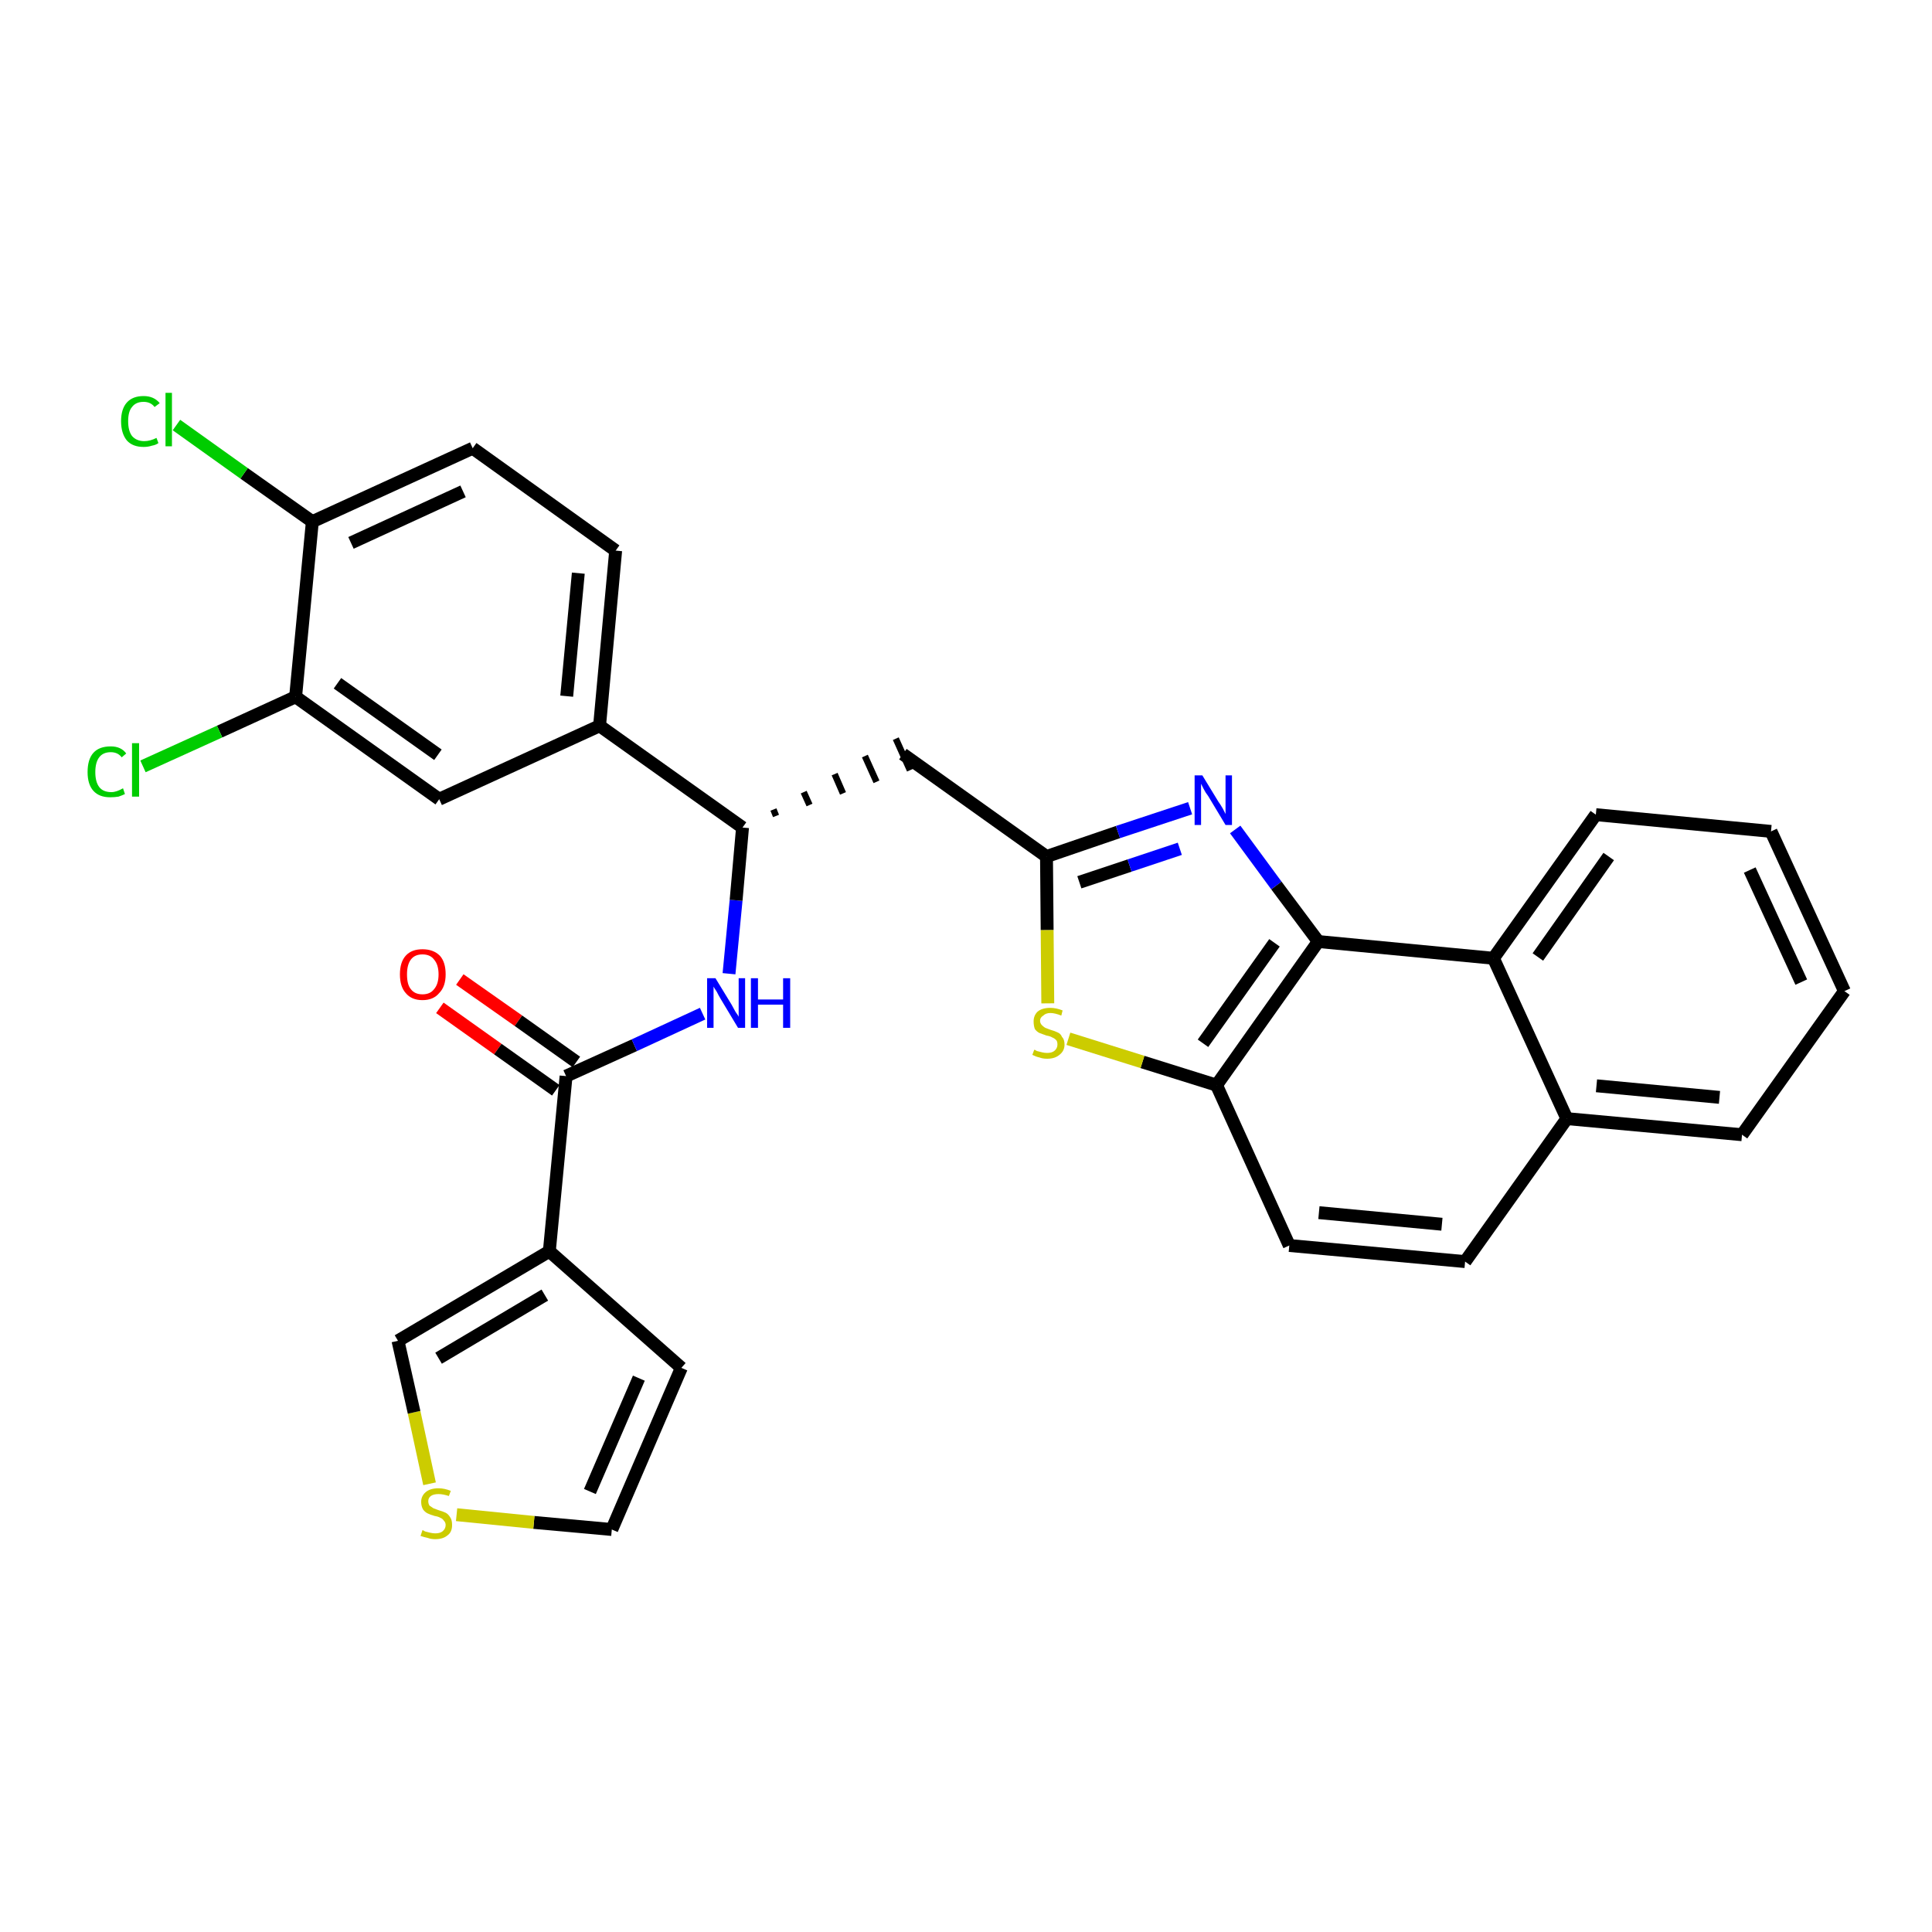 <?xml version='1.0' encoding='iso-8859-1'?>
<svg version='1.1' baseProfile='full'
              xmlns='http://www.w3.org/2000/svg'
                      xmlns:rdkit='http://www.rdkit.org/xml'
                      xmlns:xlink='http://www.w3.org/1999/xlink'
                  xml:space='preserve'
width='300px' height='300px' viewBox='0 0 300 300'>
<!-- END OF HEADER -->
<path class='bond-0 atom-0 atom-1' d='M 68.3,156.5 L 77.3,162.9' style='fill:none;fill-rule:evenodd;stroke:#FF0000;stroke-width:2.0px;stroke-linecap:butt;stroke-linejoin:miter;stroke-opacity:1' />
<path class='bond-0 atom-0 atom-1' d='M 77.3,162.9 L 86.3,169.3' style='fill:none;fill-rule:evenodd;stroke:#000000;stroke-width:2.0px;stroke-linecap:butt;stroke-linejoin:miter;stroke-opacity:1' />
<path class='bond-0 atom-0 atom-1' d='M 71.4,152.1 L 80.5,158.5' style='fill:none;fill-rule:evenodd;stroke:#FF0000;stroke-width:2.0px;stroke-linecap:butt;stroke-linejoin:miter;stroke-opacity:1' />
<path class='bond-0 atom-0 atom-1' d='M 80.5,158.5 L 89.5,164.9' style='fill:none;fill-rule:evenodd;stroke:#000000;stroke-width:2.0px;stroke-linecap:butt;stroke-linejoin:miter;stroke-opacity:1' />
<path class='bond-1 atom-1 atom-2' d='M 87.9,167.1 L 98.5,162.3' style='fill:none;fill-rule:evenodd;stroke:#000000;stroke-width:2.0px;stroke-linecap:butt;stroke-linejoin:miter;stroke-opacity:1' />
<path class='bond-1 atom-1 atom-2' d='M 98.5,162.3 L 109.1,157.4' style='fill:none;fill-rule:evenodd;stroke:#0000FF;stroke-width:2.0px;stroke-linecap:butt;stroke-linejoin:miter;stroke-opacity:1' />
<path class='bond-25 atom-1 atom-26' d='M 87.9,167.1 L 85.3,194.3' style='fill:none;fill-rule:evenodd;stroke:#000000;stroke-width:2.0px;stroke-linecap:butt;stroke-linejoin:miter;stroke-opacity:1' />
<path class='bond-2 atom-2 atom-3' d='M 113.2,151.2 L 114.3,139.8' style='fill:none;fill-rule:evenodd;stroke:#0000FF;stroke-width:2.0px;stroke-linecap:butt;stroke-linejoin:miter;stroke-opacity:1' />
<path class='bond-2 atom-2 atom-3' d='M 114.3,139.8 L 115.3,128.5' style='fill:none;fill-rule:evenodd;stroke:#000000;stroke-width:2.0px;stroke-linecap:butt;stroke-linejoin:miter;stroke-opacity:1' />
<path class='bond-3 atom-3 atom-4' d='M 120.5,126.7 L 120.1,125.7' style='fill:none;fill-rule:evenodd;stroke:#000000;stroke-width:1.0px;stroke-linecap:butt;stroke-linejoin:miter;stroke-opacity:1' />
<path class='bond-3 atom-3 atom-4' d='M 125.7,125.0 L 124.8,123.0' style='fill:none;fill-rule:evenodd;stroke:#000000;stroke-width:1.0px;stroke-linecap:butt;stroke-linejoin:miter;stroke-opacity:1' />
<path class='bond-3 atom-3 atom-4' d='M 130.9,123.2 L 129.6,120.2' style='fill:none;fill-rule:evenodd;stroke:#000000;stroke-width:1.0px;stroke-linecap:butt;stroke-linejoin:miter;stroke-opacity:1' />
<path class='bond-3 atom-3 atom-4' d='M 136.1,121.4 L 134.3,117.4' style='fill:none;fill-rule:evenodd;stroke:#000000;stroke-width:1.0px;stroke-linecap:butt;stroke-linejoin:miter;stroke-opacity:1' />
<path class='bond-3 atom-3 atom-4' d='M 141.3,119.6 L 139.1,114.7' style='fill:none;fill-rule:evenodd;stroke:#000000;stroke-width:1.0px;stroke-linecap:butt;stroke-linejoin:miter;stroke-opacity:1' />
<path class='bond-17 atom-3 atom-18' d='M 115.3,128.5 L 93.1,112.7' style='fill:none;fill-rule:evenodd;stroke:#000000;stroke-width:2.0px;stroke-linecap:butt;stroke-linejoin:miter;stroke-opacity:1' />
<path class='bond-4 atom-4 atom-5' d='M 140.2,117.1 L 162.5,133.0' style='fill:none;fill-rule:evenodd;stroke:#000000;stroke-width:2.0px;stroke-linecap:butt;stroke-linejoin:miter;stroke-opacity:1' />
<path class='bond-5 atom-5 atom-6' d='M 162.5,133.0 L 173.6,129.2' style='fill:none;fill-rule:evenodd;stroke:#000000;stroke-width:2.0px;stroke-linecap:butt;stroke-linejoin:miter;stroke-opacity:1' />
<path class='bond-5 atom-5 atom-6' d='M 173.6,129.2 L 184.8,125.5' style='fill:none;fill-rule:evenodd;stroke:#0000FF;stroke-width:2.0px;stroke-linecap:butt;stroke-linejoin:miter;stroke-opacity:1' />
<path class='bond-5 atom-5 atom-6' d='M 167.6,137.0 L 175.4,134.4' style='fill:none;fill-rule:evenodd;stroke:#000000;stroke-width:2.0px;stroke-linecap:butt;stroke-linejoin:miter;stroke-opacity:1' />
<path class='bond-5 atom-5 atom-6' d='M 175.4,134.4 L 183.2,131.8' style='fill:none;fill-rule:evenodd;stroke:#0000FF;stroke-width:2.0px;stroke-linecap:butt;stroke-linejoin:miter;stroke-opacity:1' />
<path class='bond-30 atom-17 atom-5' d='M 162.7,155.8 L 162.6,144.4' style='fill:none;fill-rule:evenodd;stroke:#CCCC00;stroke-width:2.0px;stroke-linecap:butt;stroke-linejoin:miter;stroke-opacity:1' />
<path class='bond-30 atom-17 atom-5' d='M 162.6,144.4 L 162.5,133.0' style='fill:none;fill-rule:evenodd;stroke:#000000;stroke-width:2.0px;stroke-linecap:butt;stroke-linejoin:miter;stroke-opacity:1' />
<path class='bond-6 atom-6 atom-7' d='M 191.8,128.8 L 198.2,137.5' style='fill:none;fill-rule:evenodd;stroke:#0000FF;stroke-width:2.0px;stroke-linecap:butt;stroke-linejoin:miter;stroke-opacity:1' />
<path class='bond-6 atom-6 atom-7' d='M 198.2,137.5 L 204.7,146.2' style='fill:none;fill-rule:evenodd;stroke:#000000;stroke-width:2.0px;stroke-linecap:butt;stroke-linejoin:miter;stroke-opacity:1' />
<path class='bond-7 atom-7 atom-8' d='M 204.7,146.2 L 188.9,168.5' style='fill:none;fill-rule:evenodd;stroke:#000000;stroke-width:2.0px;stroke-linecap:butt;stroke-linejoin:miter;stroke-opacity:1' />
<path class='bond-7 atom-7 atom-8' d='M 197.9,146.4 L 186.8,162.0' style='fill:none;fill-rule:evenodd;stroke:#000000;stroke-width:2.0px;stroke-linecap:butt;stroke-linejoin:miter;stroke-opacity:1' />
<path class='bond-33 atom-16 atom-7' d='M 231.9,148.8 L 204.7,146.2' style='fill:none;fill-rule:evenodd;stroke:#000000;stroke-width:2.0px;stroke-linecap:butt;stroke-linejoin:miter;stroke-opacity:1' />
<path class='bond-8 atom-8 atom-9' d='M 188.9,168.5 L 200.2,193.4' style='fill:none;fill-rule:evenodd;stroke:#000000;stroke-width:2.0px;stroke-linecap:butt;stroke-linejoin:miter;stroke-opacity:1' />
<path class='bond-16 atom-8 atom-17' d='M 188.9,168.5 L 177.4,164.9' style='fill:none;fill-rule:evenodd;stroke:#000000;stroke-width:2.0px;stroke-linecap:butt;stroke-linejoin:miter;stroke-opacity:1' />
<path class='bond-16 atom-8 atom-17' d='M 177.4,164.9 L 165.9,161.3' style='fill:none;fill-rule:evenodd;stroke:#CCCC00;stroke-width:2.0px;stroke-linecap:butt;stroke-linejoin:miter;stroke-opacity:1' />
<path class='bond-9 atom-9 atom-10' d='M 200.2,193.4 L 227.5,195.9' style='fill:none;fill-rule:evenodd;stroke:#000000;stroke-width:2.0px;stroke-linecap:butt;stroke-linejoin:miter;stroke-opacity:1' />
<path class='bond-9 atom-9 atom-10' d='M 204.8,188.3 L 223.9,190.1' style='fill:none;fill-rule:evenodd;stroke:#000000;stroke-width:2.0px;stroke-linecap:butt;stroke-linejoin:miter;stroke-opacity:1' />
<path class='bond-10 atom-10 atom-11' d='M 227.5,195.9 L 243.3,173.7' style='fill:none;fill-rule:evenodd;stroke:#000000;stroke-width:2.0px;stroke-linecap:butt;stroke-linejoin:miter;stroke-opacity:1' />
<path class='bond-11 atom-11 atom-12' d='M 243.3,173.7 L 270.5,176.2' style='fill:none;fill-rule:evenodd;stroke:#000000;stroke-width:2.0px;stroke-linecap:butt;stroke-linejoin:miter;stroke-opacity:1' />
<path class='bond-11 atom-11 atom-12' d='M 247.9,168.6 L 267.0,170.4' style='fill:none;fill-rule:evenodd;stroke:#000000;stroke-width:2.0px;stroke-linecap:butt;stroke-linejoin:miter;stroke-opacity:1' />
<path class='bond-34 atom-16 atom-11' d='M 231.9,148.8 L 243.3,173.7' style='fill:none;fill-rule:evenodd;stroke:#000000;stroke-width:2.0px;stroke-linecap:butt;stroke-linejoin:miter;stroke-opacity:1' />
<path class='bond-12 atom-12 atom-13' d='M 270.5,176.2 L 286.4,153.9' style='fill:none;fill-rule:evenodd;stroke:#000000;stroke-width:2.0px;stroke-linecap:butt;stroke-linejoin:miter;stroke-opacity:1' />
<path class='bond-13 atom-13 atom-14' d='M 286.4,153.9 L 275.0,129.1' style='fill:none;fill-rule:evenodd;stroke:#000000;stroke-width:2.0px;stroke-linecap:butt;stroke-linejoin:miter;stroke-opacity:1' />
<path class='bond-13 atom-13 atom-14' d='M 279.7,152.5 L 271.7,135.1' style='fill:none;fill-rule:evenodd;stroke:#000000;stroke-width:2.0px;stroke-linecap:butt;stroke-linejoin:miter;stroke-opacity:1' />
<path class='bond-14 atom-14 atom-15' d='M 275.0,129.1 L 247.8,126.5' style='fill:none;fill-rule:evenodd;stroke:#000000;stroke-width:2.0px;stroke-linecap:butt;stroke-linejoin:miter;stroke-opacity:1' />
<path class='bond-15 atom-15 atom-16' d='M 247.8,126.5 L 231.9,148.8' style='fill:none;fill-rule:evenodd;stroke:#000000;stroke-width:2.0px;stroke-linecap:butt;stroke-linejoin:miter;stroke-opacity:1' />
<path class='bond-15 atom-15 atom-16' d='M 249.8,133.0 L 238.8,148.6' style='fill:none;fill-rule:evenodd;stroke:#000000;stroke-width:2.0px;stroke-linecap:butt;stroke-linejoin:miter;stroke-opacity:1' />
<path class='bond-18 atom-18 atom-19' d='M 93.1,112.7 L 95.6,85.5' style='fill:none;fill-rule:evenodd;stroke:#000000;stroke-width:2.0px;stroke-linecap:butt;stroke-linejoin:miter;stroke-opacity:1' />
<path class='bond-18 atom-18 atom-19' d='M 88.0,108.1 L 89.8,89.0' style='fill:none;fill-rule:evenodd;stroke:#000000;stroke-width:2.0px;stroke-linecap:butt;stroke-linejoin:miter;stroke-opacity:1' />
<path class='bond-31 atom-25 atom-18' d='M 68.2,124.1 L 93.1,112.7' style='fill:none;fill-rule:evenodd;stroke:#000000;stroke-width:2.0px;stroke-linecap:butt;stroke-linejoin:miter;stroke-opacity:1' />
<path class='bond-19 atom-19 atom-20' d='M 95.6,85.5 L 73.4,69.6' style='fill:none;fill-rule:evenodd;stroke:#000000;stroke-width:2.0px;stroke-linecap:butt;stroke-linejoin:miter;stroke-opacity:1' />
<path class='bond-20 atom-20 atom-21' d='M 73.4,69.6 L 48.5,81.0' style='fill:none;fill-rule:evenodd;stroke:#000000;stroke-width:2.0px;stroke-linecap:butt;stroke-linejoin:miter;stroke-opacity:1' />
<path class='bond-20 atom-20 atom-21' d='M 71.9,76.3 L 54.5,84.3' style='fill:none;fill-rule:evenodd;stroke:#000000;stroke-width:2.0px;stroke-linecap:butt;stroke-linejoin:miter;stroke-opacity:1' />
<path class='bond-21 atom-21 atom-22' d='M 48.5,81.0 L 37.9,73.5' style='fill:none;fill-rule:evenodd;stroke:#000000;stroke-width:2.0px;stroke-linecap:butt;stroke-linejoin:miter;stroke-opacity:1' />
<path class='bond-21 atom-21 atom-22' d='M 37.9,73.5 L 27.4,66.0' style='fill:none;fill-rule:evenodd;stroke:#00CC00;stroke-width:2.0px;stroke-linecap:butt;stroke-linejoin:miter;stroke-opacity:1' />
<path class='bond-22 atom-21 atom-23' d='M 48.5,81.0 L 45.9,108.2' style='fill:none;fill-rule:evenodd;stroke:#000000;stroke-width:2.0px;stroke-linecap:butt;stroke-linejoin:miter;stroke-opacity:1' />
<path class='bond-23 atom-23 atom-24' d='M 45.9,108.2 L 34.1,113.6' style='fill:none;fill-rule:evenodd;stroke:#000000;stroke-width:2.0px;stroke-linecap:butt;stroke-linejoin:miter;stroke-opacity:1' />
<path class='bond-23 atom-23 atom-24' d='M 34.1,113.6 L 22.2,119.0' style='fill:none;fill-rule:evenodd;stroke:#00CC00;stroke-width:2.0px;stroke-linecap:butt;stroke-linejoin:miter;stroke-opacity:1' />
<path class='bond-24 atom-23 atom-25' d='M 45.9,108.2 L 68.2,124.1' style='fill:none;fill-rule:evenodd;stroke:#000000;stroke-width:2.0px;stroke-linecap:butt;stroke-linejoin:miter;stroke-opacity:1' />
<path class='bond-24 atom-23 atom-25' d='M 52.4,106.1 L 68.0,117.2' style='fill:none;fill-rule:evenodd;stroke:#000000;stroke-width:2.0px;stroke-linecap:butt;stroke-linejoin:miter;stroke-opacity:1' />
<path class='bond-26 atom-26 atom-27' d='M 85.3,194.3 L 105.8,212.4' style='fill:none;fill-rule:evenodd;stroke:#000000;stroke-width:2.0px;stroke-linecap:butt;stroke-linejoin:miter;stroke-opacity:1' />
<path class='bond-32 atom-30 atom-26' d='M 61.8,208.2 L 85.3,194.3' style='fill:none;fill-rule:evenodd;stroke:#000000;stroke-width:2.0px;stroke-linecap:butt;stroke-linejoin:miter;stroke-opacity:1' />
<path class='bond-32 atom-30 atom-26' d='M 68.1,210.9 L 84.6,201.1' style='fill:none;fill-rule:evenodd;stroke:#000000;stroke-width:2.0px;stroke-linecap:butt;stroke-linejoin:miter;stroke-opacity:1' />
<path class='bond-27 atom-27 atom-28' d='M 105.8,212.4 L 95.0,237.5' style='fill:none;fill-rule:evenodd;stroke:#000000;stroke-width:2.0px;stroke-linecap:butt;stroke-linejoin:miter;stroke-opacity:1' />
<path class='bond-27 atom-27 atom-28' d='M 99.2,214.0 L 91.6,231.6' style='fill:none;fill-rule:evenodd;stroke:#000000;stroke-width:2.0px;stroke-linecap:butt;stroke-linejoin:miter;stroke-opacity:1' />
<path class='bond-28 atom-28 atom-29' d='M 95.0,237.5 L 82.9,236.4' style='fill:none;fill-rule:evenodd;stroke:#000000;stroke-width:2.0px;stroke-linecap:butt;stroke-linejoin:miter;stroke-opacity:1' />
<path class='bond-28 atom-28 atom-29' d='M 82.9,236.4 L 70.9,235.2' style='fill:none;fill-rule:evenodd;stroke:#CCCC00;stroke-width:2.0px;stroke-linecap:butt;stroke-linejoin:miter;stroke-opacity:1' />
<path class='bond-29 atom-29 atom-30' d='M 66.7,230.4 L 64.3,219.3' style='fill:none;fill-rule:evenodd;stroke:#CCCC00;stroke-width:2.0px;stroke-linecap:butt;stroke-linejoin:miter;stroke-opacity:1' />
<path class='bond-29 atom-29 atom-30' d='M 64.3,219.3 L 61.8,208.2' style='fill:none;fill-rule:evenodd;stroke:#000000;stroke-width:2.0px;stroke-linecap:butt;stroke-linejoin:miter;stroke-opacity:1' />
<path  class='atom-0' d='M 62.1 151.3
Q 62.1 149.4, 63.0 148.4
Q 63.9 147.4, 65.6 147.4
Q 67.3 147.4, 68.3 148.4
Q 69.2 149.4, 69.2 151.3
Q 69.2 153.2, 68.2 154.2
Q 67.3 155.3, 65.6 155.3
Q 63.9 155.3, 63.0 154.2
Q 62.1 153.2, 62.1 151.3
M 65.6 154.4
Q 66.8 154.4, 67.4 153.6
Q 68.1 152.8, 68.1 151.3
Q 68.1 149.8, 67.4 149.0
Q 66.8 148.2, 65.6 148.2
Q 64.4 148.2, 63.8 149.0
Q 63.2 149.8, 63.2 151.3
Q 63.2 152.9, 63.8 153.6
Q 64.4 154.4, 65.6 154.4
' fill='#FF0000'/>
<path  class='atom-2' d='M 111.1 151.9
L 113.6 156.0
Q 113.8 156.4, 114.2 157.1
Q 114.7 157.8, 114.7 157.9
L 114.7 151.9
L 115.7 151.9
L 115.7 159.6
L 114.6 159.6
L 111.9 155.1
Q 111.6 154.6, 111.3 154.0
Q 110.9 153.4, 110.8 153.2
L 110.8 159.6
L 109.8 159.6
L 109.8 151.9
L 111.1 151.9
' fill='#0000FF'/>
<path  class='atom-2' d='M 116.6 151.9
L 117.7 151.9
L 117.7 155.2
L 121.6 155.2
L 121.6 151.9
L 122.7 151.9
L 122.7 159.6
L 121.6 159.6
L 121.6 156.0
L 117.7 156.0
L 117.7 159.6
L 116.6 159.6
L 116.6 151.9
' fill='#0000FF'/>
<path  class='atom-6' d='M 186.7 120.4
L 189.2 124.5
Q 189.5 124.9, 189.9 125.6
Q 190.3 126.4, 190.3 126.4
L 190.3 120.4
L 191.3 120.4
L 191.3 128.1
L 190.3 128.1
L 187.6 123.6
Q 187.2 123.1, 186.9 122.5
Q 186.6 121.9, 186.5 121.7
L 186.5 128.1
L 185.5 128.1
L 185.5 120.4
L 186.7 120.4
' fill='#0000FF'/>
<path  class='atom-17' d='M 160.6 163.0
Q 160.7 163.0, 161.0 163.2
Q 161.4 163.3, 161.8 163.4
Q 162.2 163.5, 162.6 163.5
Q 163.3 163.5, 163.7 163.2
Q 164.2 162.8, 164.2 162.2
Q 164.2 161.7, 164.0 161.5
Q 163.7 161.2, 163.4 161.1
Q 163.1 160.9, 162.5 160.8
Q 161.9 160.6, 161.4 160.4
Q 161.0 160.2, 160.7 159.8
Q 160.5 159.3, 160.5 158.6
Q 160.5 157.7, 161.1 157.1
Q 161.8 156.5, 163.1 156.5
Q 164.0 156.5, 165.0 156.9
L 164.8 157.7
Q 163.8 157.3, 163.1 157.3
Q 162.4 157.3, 162.0 157.7
Q 161.5 158.0, 161.5 158.5
Q 161.5 158.9, 161.8 159.2
Q 162.0 159.4, 162.3 159.6
Q 162.6 159.7, 163.1 159.9
Q 163.8 160.1, 164.2 160.3
Q 164.7 160.5, 164.9 161.0
Q 165.3 161.4, 165.3 162.2
Q 165.3 163.2, 164.5 163.8
Q 163.8 164.4, 162.6 164.4
Q 161.9 164.4, 161.4 164.2
Q 160.9 164.1, 160.3 163.8
L 160.6 163.0
' fill='#CCCC00'/>
<path  class='atom-22' d='M 18.8 65.4
Q 18.8 63.5, 19.7 62.5
Q 20.6 61.5, 22.3 61.5
Q 23.9 61.5, 24.8 62.6
L 24.0 63.2
Q 23.4 62.4, 22.3 62.4
Q 21.1 62.4, 20.5 63.2
Q 19.9 63.9, 19.9 65.4
Q 19.9 66.9, 20.5 67.7
Q 21.2 68.5, 22.4 68.5
Q 23.3 68.5, 24.3 68.0
L 24.6 68.8
Q 24.2 69.1, 23.6 69.2
Q 23.0 69.4, 22.3 69.4
Q 20.6 69.4, 19.7 68.4
Q 18.8 67.3, 18.8 65.4
' fill='#00CC00'/>
<path  class='atom-22' d='M 25.7 61.0
L 26.7 61.0
L 26.7 69.3
L 25.7 69.3
L 25.7 61.0
' fill='#00CC00'/>
<path  class='atom-24' d='M 13.6 119.9
Q 13.6 117.9, 14.5 116.9
Q 15.4 115.9, 17.2 115.9
Q 18.8 115.9, 19.6 117.0
L 18.9 117.6
Q 18.3 116.8, 17.2 116.8
Q 16.0 116.8, 15.4 117.6
Q 14.8 118.4, 14.8 119.9
Q 14.8 121.4, 15.4 122.2
Q 16.0 123.0, 17.3 123.0
Q 18.1 123.0, 19.1 122.4
L 19.4 123.3
Q 19.0 123.5, 18.4 123.7
Q 17.8 123.8, 17.1 123.8
Q 15.4 123.8, 14.5 122.8
Q 13.6 121.8, 13.6 119.9
' fill='#00CC00'/>
<path  class='atom-24' d='M 20.5 115.4
L 21.6 115.4
L 21.6 123.7
L 20.5 123.7
L 20.5 115.4
' fill='#00CC00'/>
<path  class='atom-29' d='M 65.6 237.6
Q 65.7 237.6, 66.0 237.8
Q 66.4 237.9, 66.8 238.0
Q 67.2 238.1, 67.6 238.1
Q 68.3 238.1, 68.7 237.8
Q 69.2 237.4, 69.2 236.8
Q 69.2 236.4, 68.9 236.1
Q 68.7 235.8, 68.4 235.7
Q 68.1 235.5, 67.5 235.4
Q 66.8 235.2, 66.4 235.0
Q 66.0 234.8, 65.7 234.4
Q 65.4 233.9, 65.4 233.2
Q 65.4 232.3, 66.1 231.7
Q 66.8 231.1, 68.1 231.1
Q 69.0 231.1, 70.0 231.5
L 69.7 232.3
Q 68.8 232.0, 68.1 232.0
Q 67.3 232.0, 66.9 232.3
Q 66.5 232.6, 66.5 233.1
Q 66.5 233.5, 66.7 233.8
Q 67.0 234.0, 67.3 234.2
Q 67.6 234.3, 68.1 234.5
Q 68.8 234.7, 69.2 234.9
Q 69.6 235.1, 69.9 235.6
Q 70.2 236.0, 70.2 236.8
Q 70.2 237.9, 69.5 238.4
Q 68.8 239.0, 67.6 239.0
Q 66.9 239.0, 66.4 238.8
Q 65.9 238.7, 65.3 238.5
L 65.6 237.6
' fill='#CCCC00'/>
</svg>
